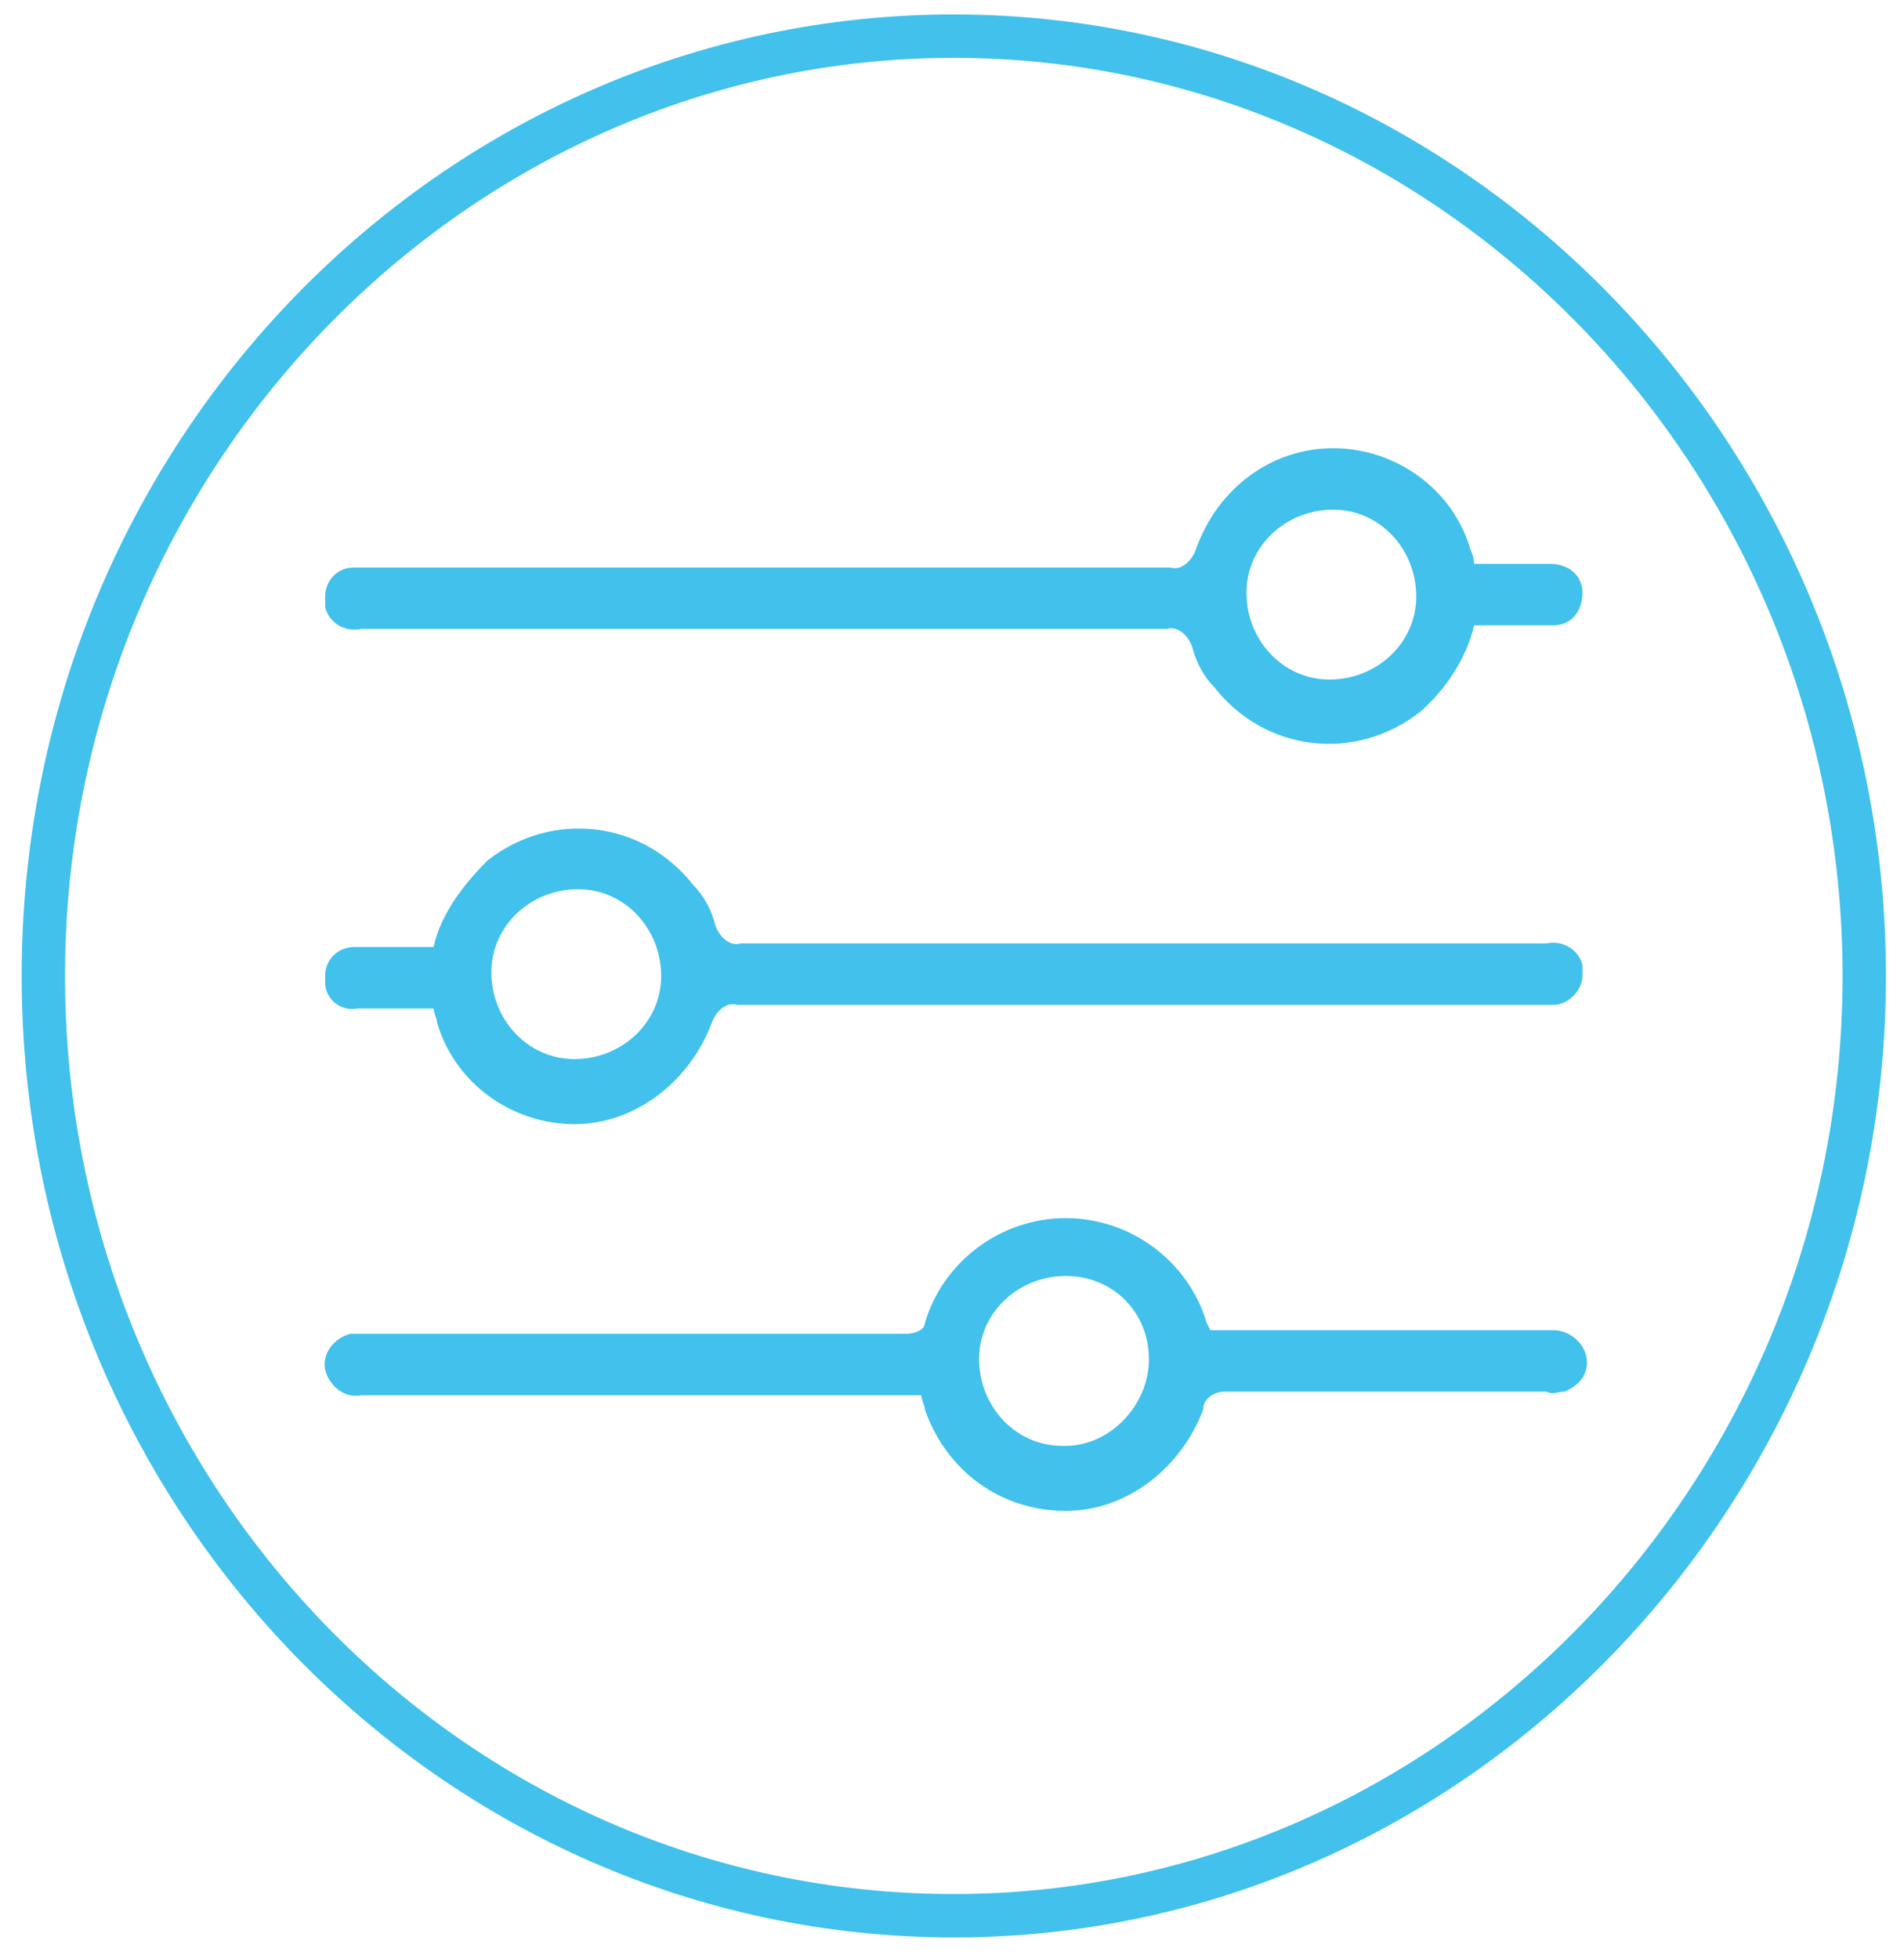 <?xml version="1.0" encoding="utf-8"?>
<!-- Generator: Adobe Illustrator 25.2.3, SVG Export Plug-In . SVG Version: 6.00 Build 0)  -->
<svg version="1.1" id="レイヤー_1" xmlns="http://www.w3.org/2000/svg" xmlns:xlink="http://www.w3.org/1999/xlink" x="0px"
	 y="0px" viewBox="0 0 52.7 54.2" style="enable-background:new 0 0 52.7 54.2;" xml:space="preserve">
<style type="text/css">
	.st0{fill-rule:evenodd;clip-rule:evenodd;fill:#41C1EB;}
	.st1{fill:#41C1EB;}
</style>
<path id="icon_detail" class="st0" d="M33.5,36.8h3.3c2.1,0,4.2,0,6.2,0c0.4,0,0.8,0.3,0.9,0.7c0.1,0.4-0.1,0.8-0.6,1
	c-0.2,0-0.3,0.1-0.5,0c-3,0-5.9,0-8.9,0c-0.3,0-0.6,0.2-0.6,0.5c0,0,0,0,0,0c-0.6,1.6-2.1,2.8-3.8,2.8c-1.8,0-3.3-1.1-3.9-2.8
	c0-0.1-0.1-0.3-0.1-0.4h-0.6c-5,0-9.9,0-14.9,0c-0.5,0.1-0.9-0.3-1-0.7c-0.1-0.5,0.3-0.9,0.7-1c0.1,0,0.2,0,0.3,0
	c3.8,0,7.6,0,11.3,0c1.2,0,2.5,0,3.8,0c0.2,0,0.5-0.1,0.5-0.3c0.5-1.7,2.1-2.9,3.9-2.9c1.8,0,3.4,1.2,3.9,2.9
	C33.4,36.6,33.4,36.6,33.5,36.8z M31.8,37.6c0-1.3-1-2.3-2.3-2.3c-1.3,0-2.4,1-2.4,2.3c0,1.3,1,2.4,2.3,2.4c0,0,0.1,0,0.1,0
	C30.7,40,31.8,38.9,31.8,37.6L31.8,37.6z M40.8,15.6c0.7,0,1.4,0,2.1,0c0.5,0,0.9,0.3,0.9,0.8c0,0.5-0.3,0.9-0.8,0.9
	c0,0-0.1,0-0.1,0c-0.7,0-1.4,0-2.1,0c-0.2,0.9-0.8,1.8-1.5,2.4c-1.8,1.4-4.3,1.1-5.7-0.7c-0.3-0.3-0.5-0.7-0.6-1.1
	c-0.1-0.3-0.4-0.6-0.7-0.5c-7.4,0-14.9,0-22.3,0c-0.5,0.1-0.9-0.2-1-0.6c0-0.1,0-0.2,0-0.3c0-0.4,0.3-0.8,0.8-0.8c0.2,0,0.3,0,0.4,0
	c7.4,0,14.8,0,22.2,0c0.3,0.1,0.6-0.2,0.7-0.5c0.6-1.7,2.1-2.8,3.8-2.8c1.7,0,3.3,1.1,3.8,2.8C40.7,15.2,40.8,15.4,40.8,15.6z
	 M36.9,14.1c-1.3,0-2.4,1-2.4,2.3c0,1.3,1,2.4,2.3,2.4s2.4-1,2.4-2.3C39.2,15.2,38.2,14.1,36.9,14.1L36.9,14.1z M12,27.9
	c-0.7,0-1.4,0-2.1,0c-0.5,0.1-0.9-0.3-0.9-0.7c0-0.1,0-0.1,0-0.2c0-0.5,0.4-0.8,0.8-0.8c0,0,0.1,0,0.1,0c0.7,0,1.4,0,2.1,0
	c0.2-0.9,0.8-1.7,1.5-2.4c1.8-1.4,4.3-1.1,5.7,0.7c0.3,0.3,0.5,0.7,0.6,1.1c0.1,0.3,0.4,0.6,0.7,0.5c7.4,0,14.9,0,22.3,0
	c0.5-0.1,0.9,0.2,1,0.6c0,0.1,0,0.2,0,0.3c0,0.4-0.4,0.8-0.8,0.8c-0.2,0-0.3,0-0.4,0c-7.4,0-14.8,0-22.2,0c-0.3-0.1-0.6,0.2-0.7,0.5
	c-0.6,1.6-2.1,2.8-3.8,2.8c-1.7,0-3.3-1.1-3.8-2.8C12.1,28.2,12,28,12,27.9z M15.9,29.3c1.3,0,2.4-1,2.4-2.3c0-1.3-1-2.4-2.3-2.4
	l0,0c-1.3,0-2.4,1-2.4,2.3S14.6,29.3,15.9,29.3L15.9,29.3z"/>
<path class="st1" d="M26.4,53.6C12.2,53.6,0.6,41.7,0.6,27S12.2,0.4,26.4,0.4S52.2,12.4,52.2,27S40.6,53.6,26.4,53.6z M26.4,1.6
	C12.9,1.6,1.8,13,1.8,27c0,14,11,25.4,24.6,25.4C39.9,52.4,51,41,51,27C51,13,39.9,1.6,26.4,1.6z"/>
</svg>
